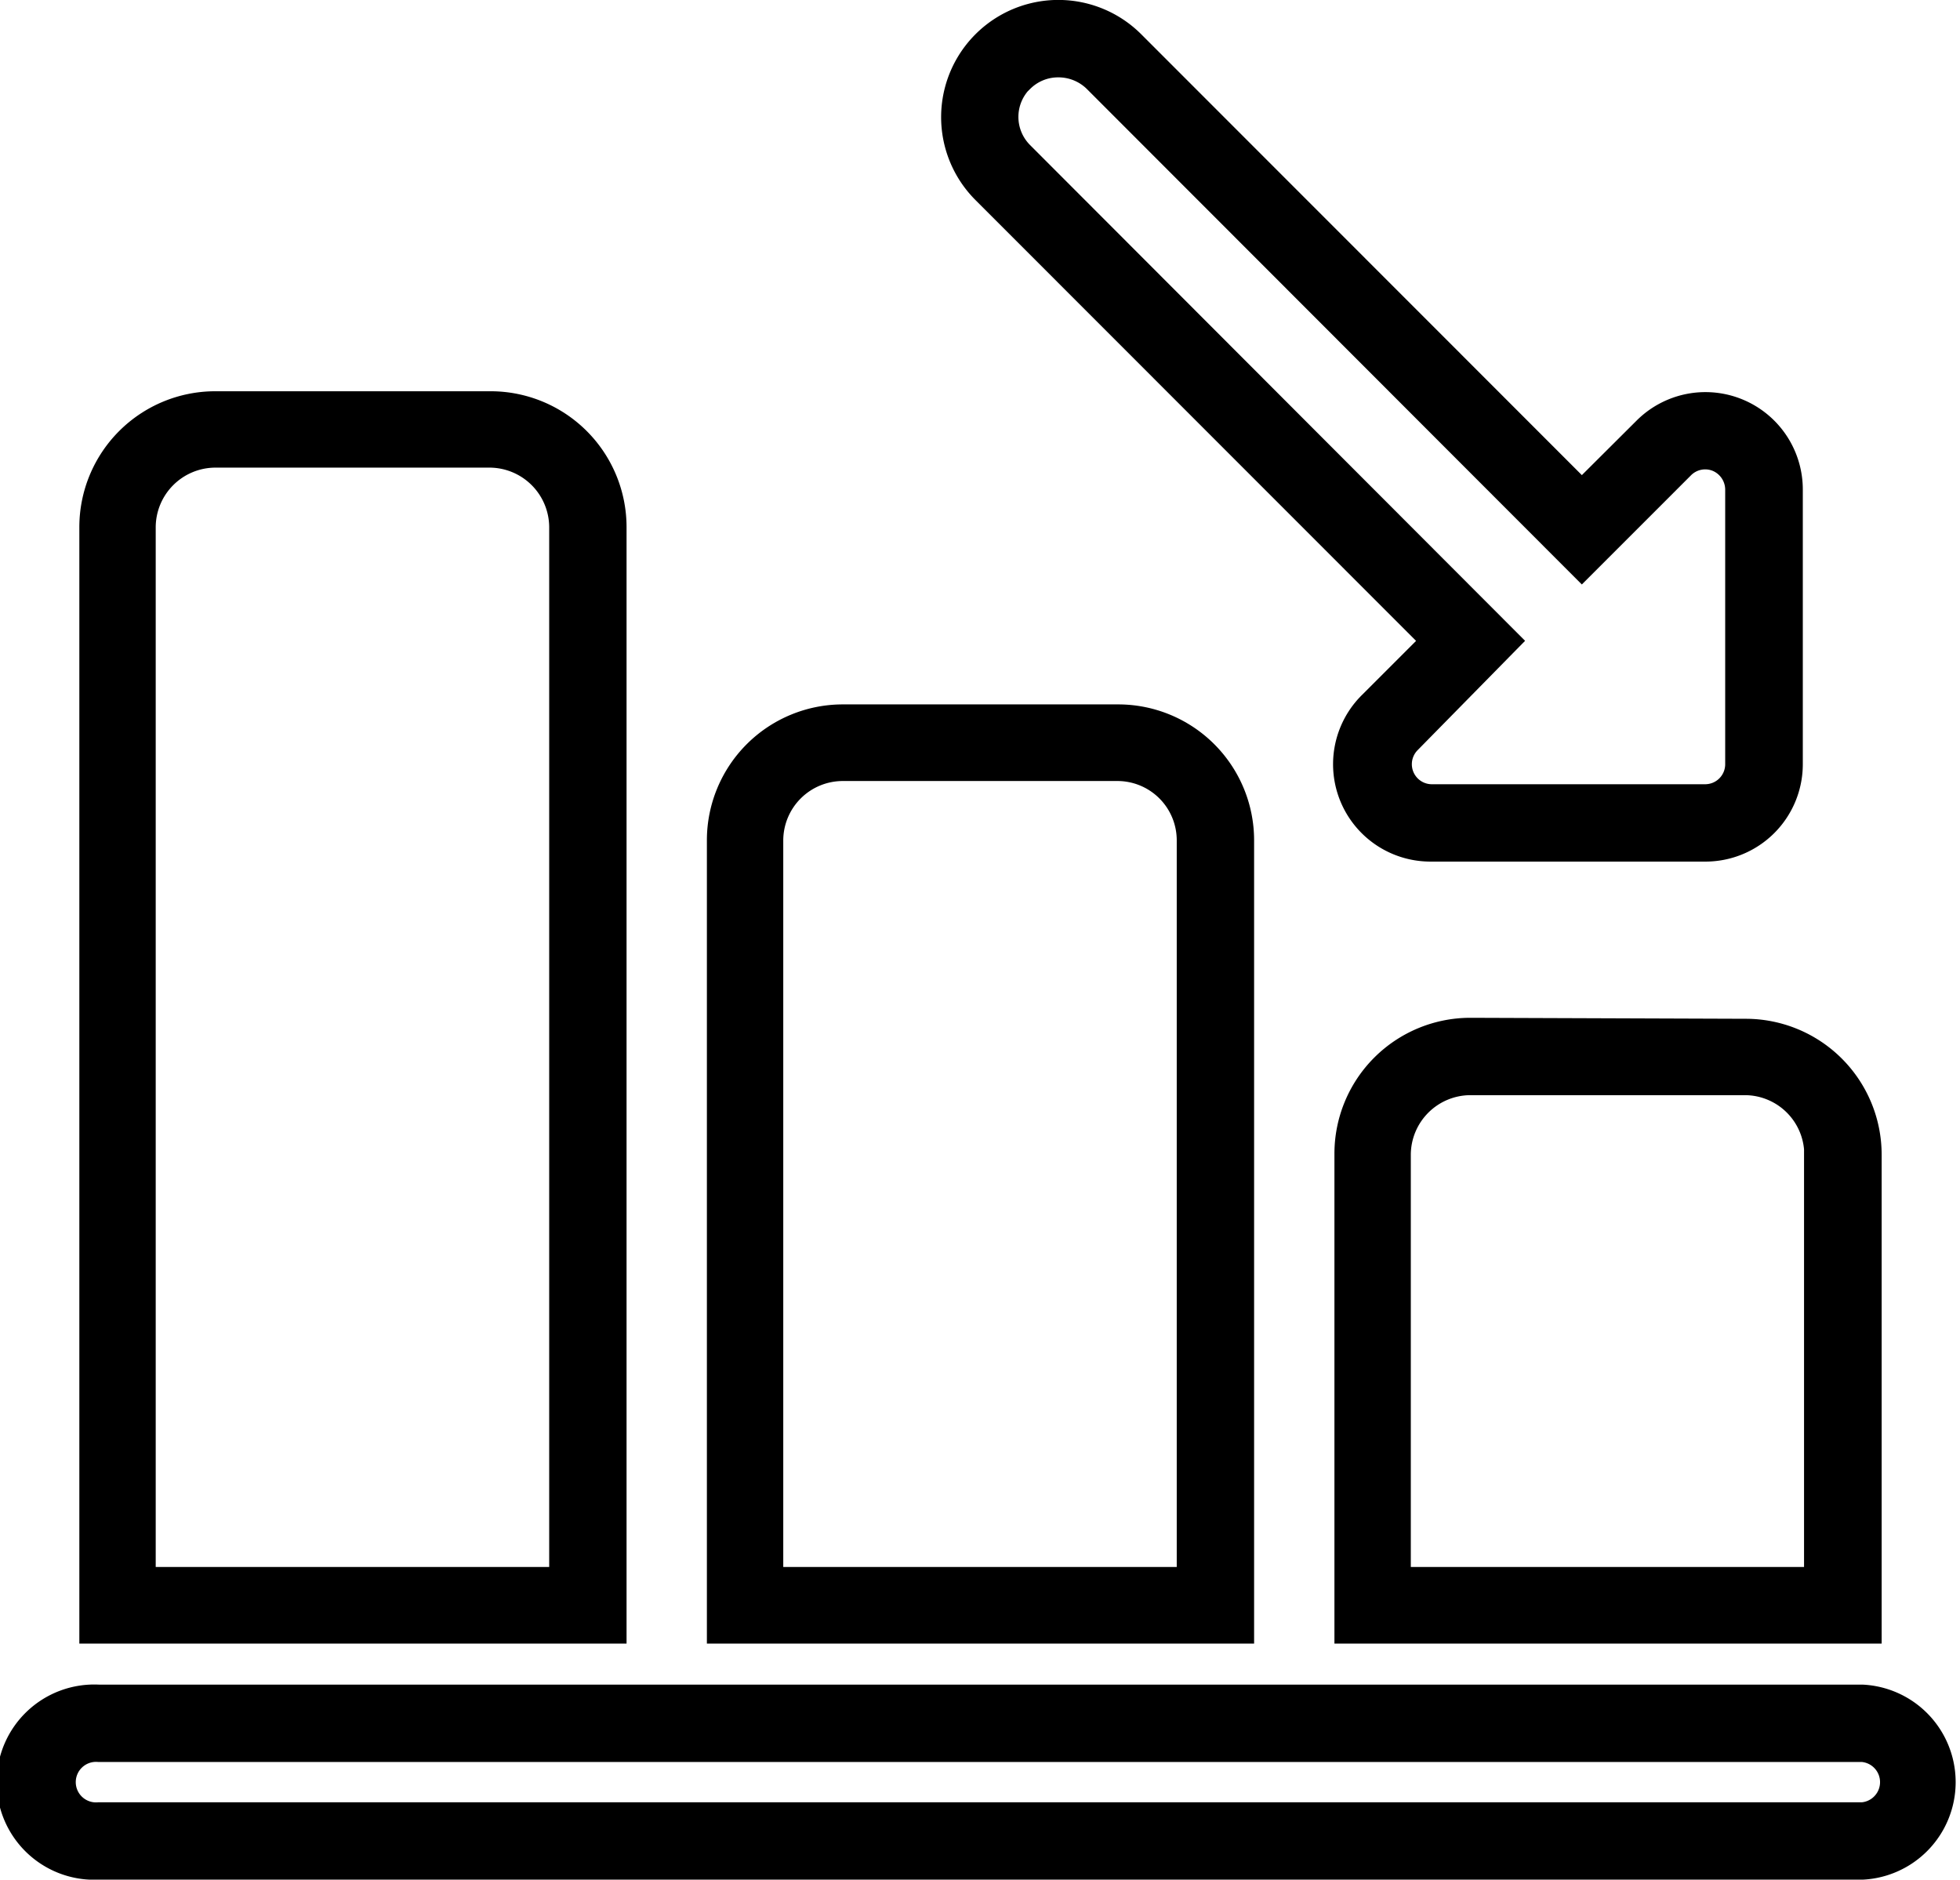 <svg xmlns="http://www.w3.org/2000/svg" viewBox="0 0 79.3 76.05"><defs><style>.cls-1{stroke:#000;stroke-miterlimit:10;}</style></defs><g id="Layer_2" data-name="Layer 2"><g id="Layer_1-2" data-name="Layer 1"><path class="cls-1" d="M58,25.93l-2.55,2.55a3.44,3.44,0,0,0,2.43,5.88H69a3.44,3.44,0,0,0,3.44-3.44V19.81a3.44,3.44,0,0,0-5.88-2.43L64,19.93,45.82,1.74a4.24,4.24,0,1,0-6,6ZM41.33,3.24a2.1,2.1,0,0,1,1.49-.61,2.14,2.14,0,0,1,1.5.61L64,22.94l4.06-4.06a1.31,1.31,0,0,1,1.43-.29,1.33,1.33,0,0,1,.81,1.22V30.92A1.31,1.31,0,0,1,69,32.23H57.9A1.31,1.31,0,0,1,57,30L61,25.93,41.33,6.23a2.11,2.11,0,0,1,0-3Z"/><path class="cls-1" d="M59.49,41.68a5,5,0,0,0-5,5V66H75.63V46.72a5,5,0,0,0-5-5Zm14,5V63.9H56.58V46.72a2.92,2.92,0,0,1,2.91-2.91h11.1A2.91,2.91,0,0,1,73.5,46.72Z"/><path class="cls-1" d="M50.24,34a5,5,0,0,0-5-5H34.1a5,5,0,0,0-5,5V66H50.24ZM48.11,63.9H31.19V34a2.91,2.91,0,0,1,2.91-2.9H45.2A2.9,2.9,0,0,1,48.11,34Z"/><path class="cls-1" d="M24.85,21.33a5,5,0,0,0-5-5H8.71a5,5,0,0,0-5,5V66H24.85ZM22.72,63.9H5.8V21.33a2.92,2.92,0,0,1,2.91-2.91h11.1a2.92,2.92,0,0,1,2.91,2.91Z"/><path class="cls-1" d="M75.36,68.66H4a3.45,3.45,0,1,0,0,6.89H75.36a3.45,3.45,0,0,0,0-6.89Zm0,4.76H4a1.32,1.32,0,1,1,0-2.63H75.36a1.32,1.32,0,0,1,0,2.63Z"/></g></g></svg>